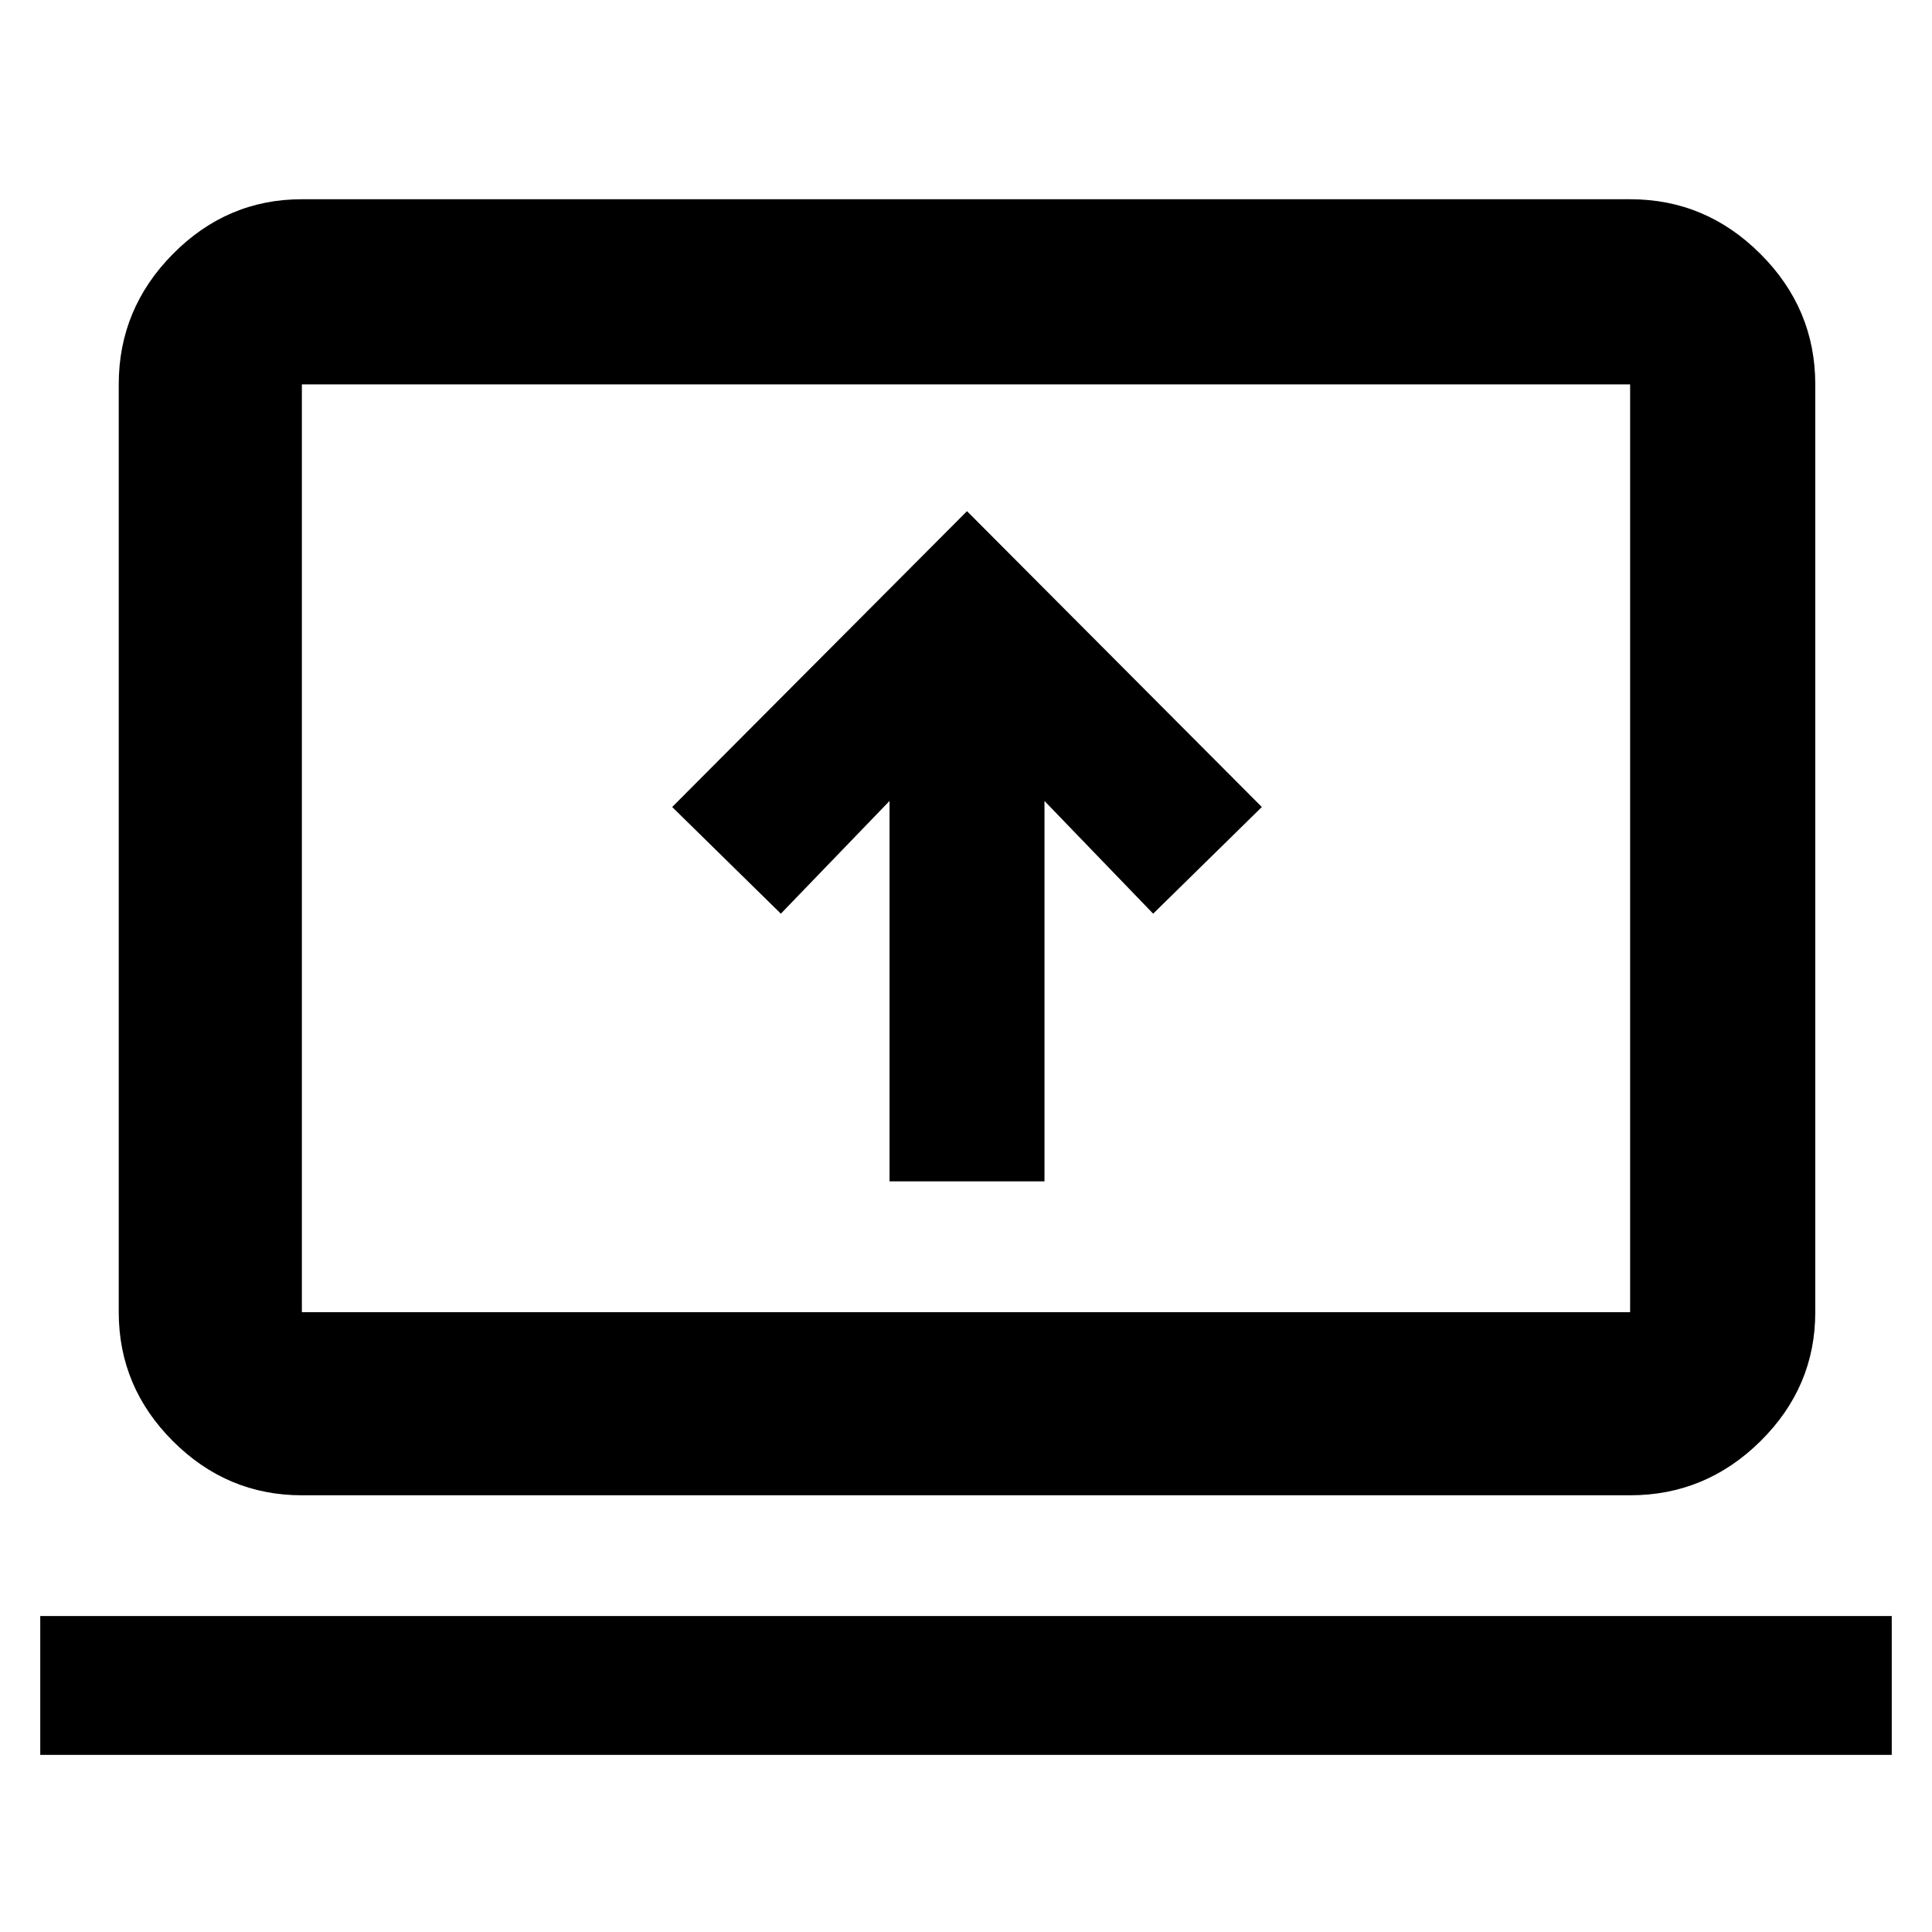 <svg xmlns="http://www.w3.org/2000/svg" height="48" viewBox="0 -960 960 960" width="48"><path d="M20-88v-69h920v69H20Zm130-129q-37.17 0-64.09-26.91Q59-270.83 59-308v-461q0-37.59 26.91-64.79Q112.83-861 150-861h660q37.59 0 64.79 27.21Q902-806.59 902-769v461q0 37.17-27.21 64.09Q847.59-217 810-217H150Zm0-91h660v-461H150v461Zm0 0v-461 461Zm292-65h77v-189l54 56 54-53-146.5-147L334-559l54 53 54-56v189Z"/></svg>